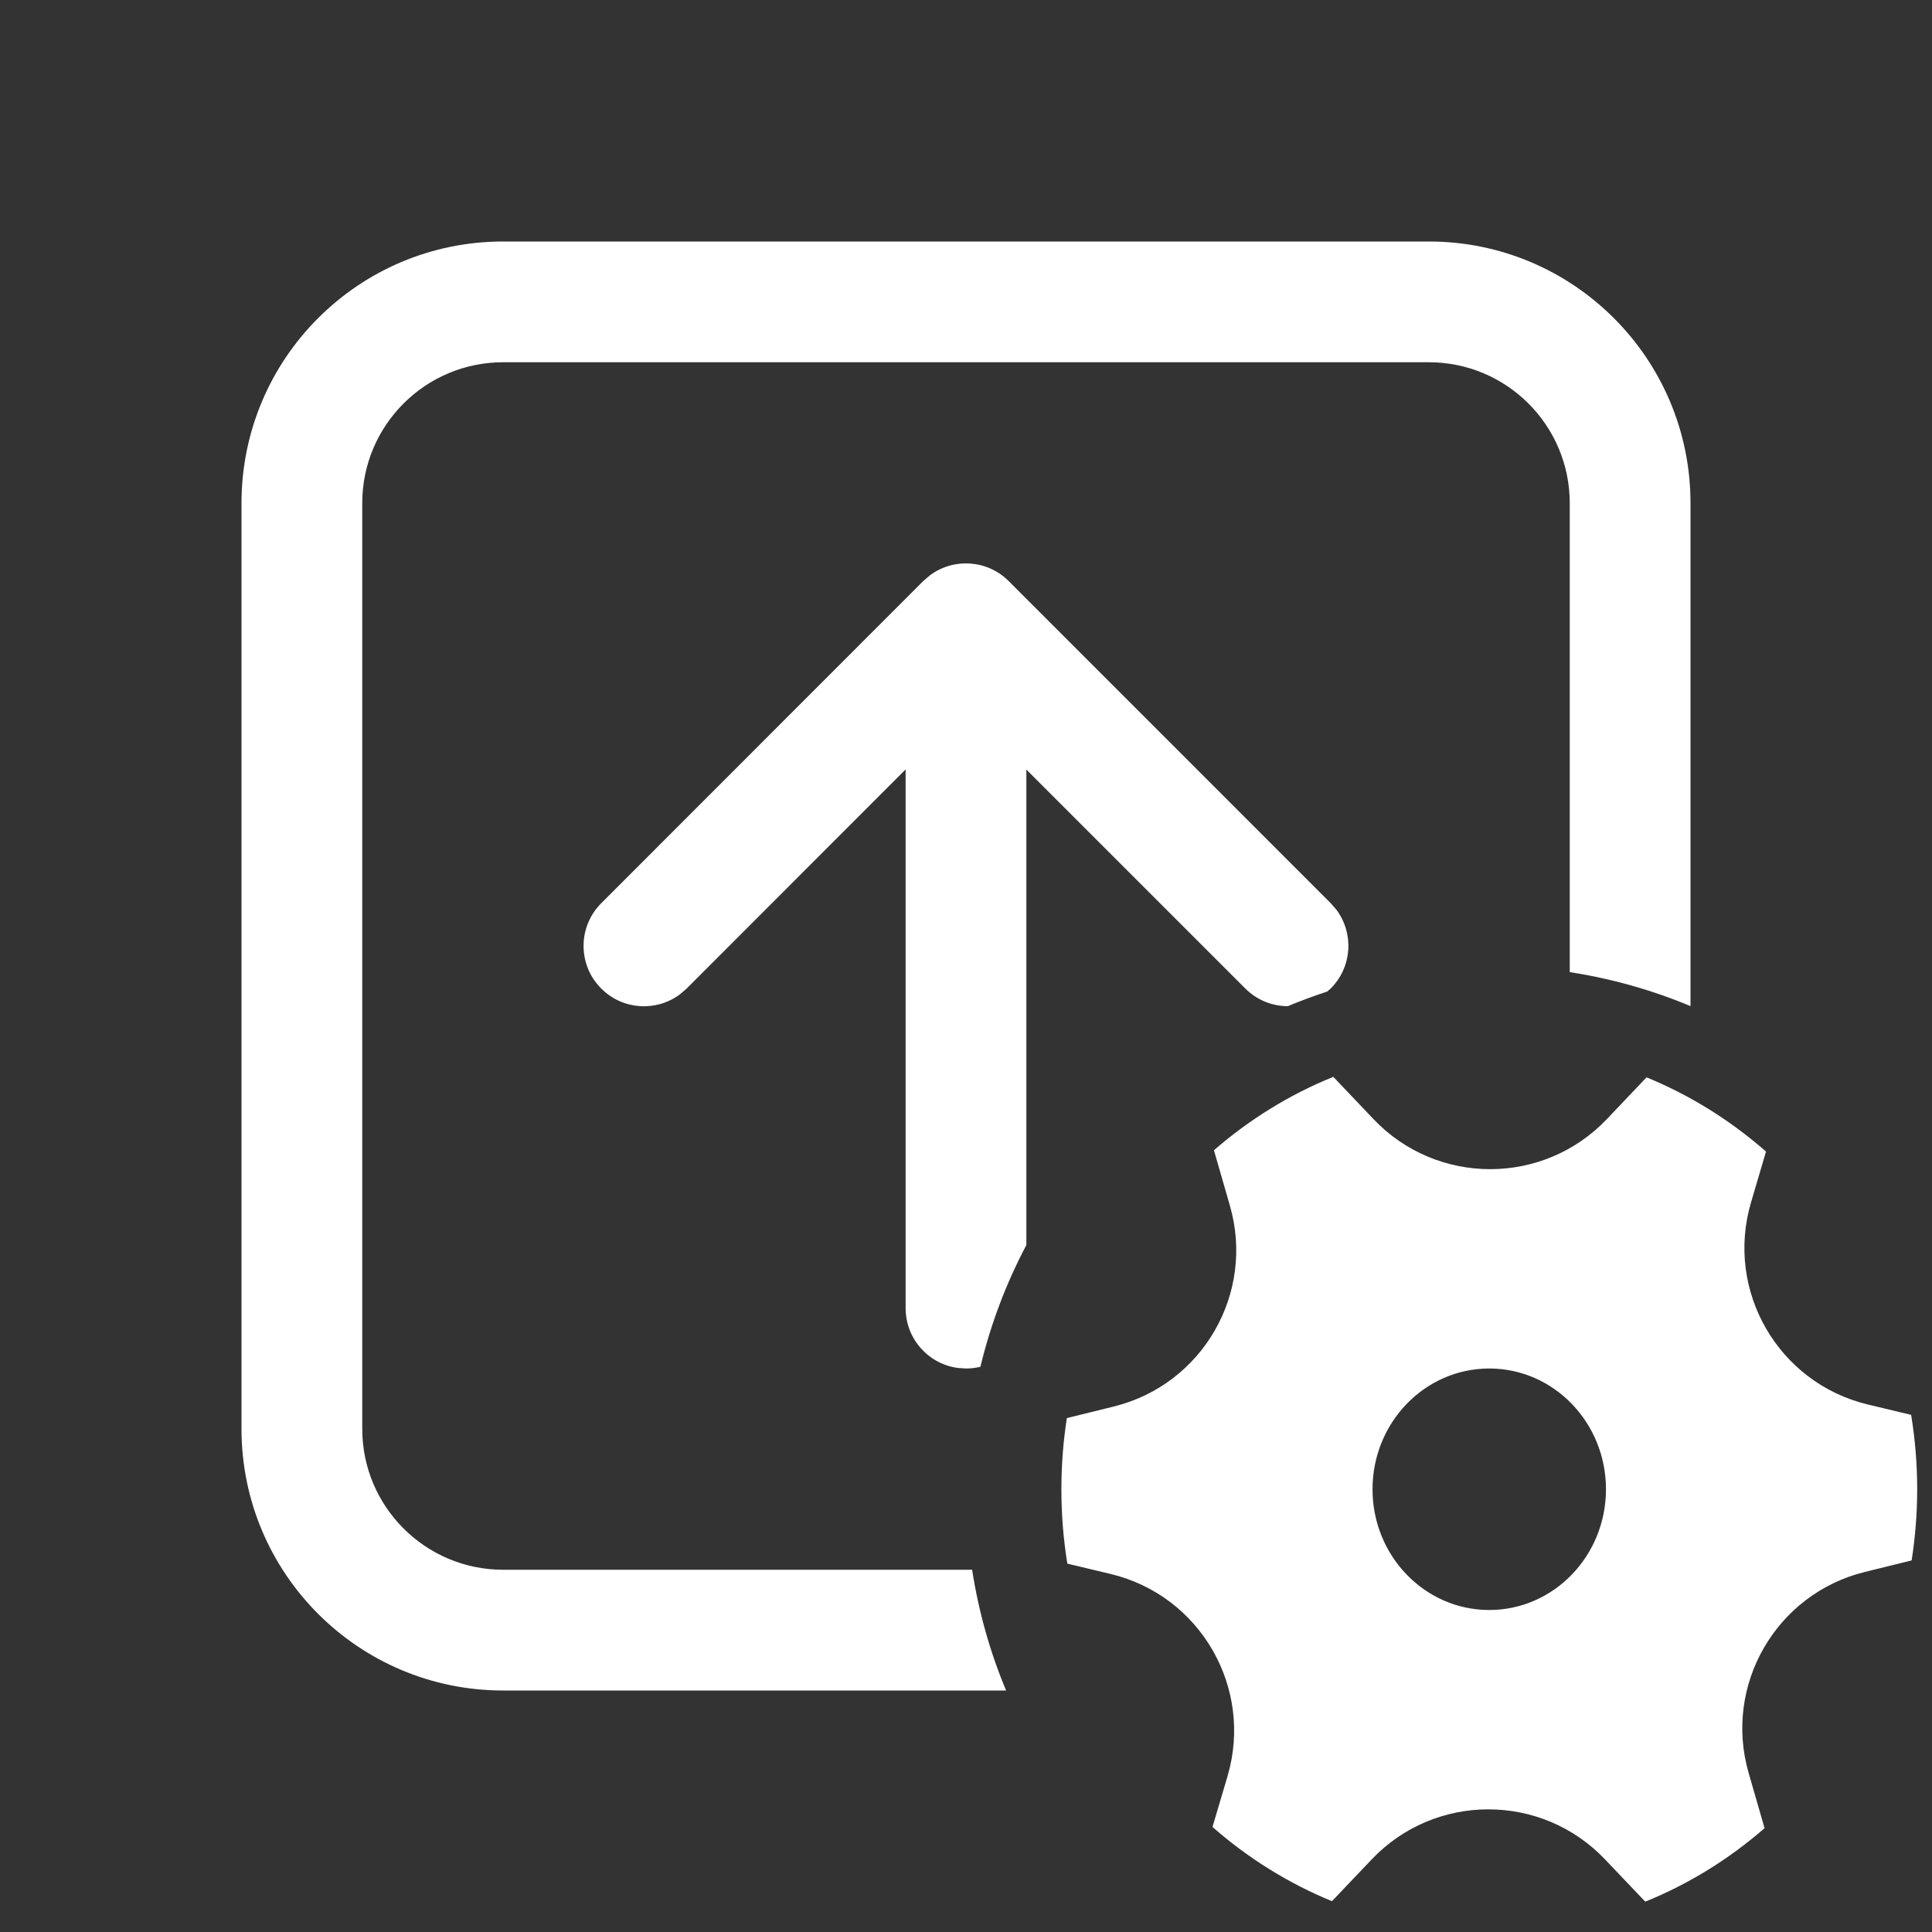 <svg width="24" height="24" viewBox="0 0 24 24" fill="none" xmlns="http://www.w3.org/2000/svg">
<rect x="0" y="0" width="24" height="24" fill="#333333" stroke="none"/>
<path d="M15.278 14.976C15.593 16.066 14.939 17.199 13.837 17.472L13.253 17.616C13.208 17.904 13.185 18.199 13.185 18.5C13.185 18.815 13.21 19.123 13.259 19.424L13.799 19.553C14.911 19.821 15.572 20.966 15.249 22.064L15.062 22.695C15.501 23.081 16.002 23.394 16.546 23.617L17.04 23.098C17.828 22.269 19.151 22.269 19.939 23.099L20.438 23.623C20.981 23.403 21.481 23.093 21.92 22.71L21.722 22.024C21.408 20.934 22.062 19.801 23.163 19.528L23.747 19.384C23.792 19.096 23.816 18.801 23.816 18.5C23.816 18.185 23.79 17.877 23.741 17.576L23.202 17.447C22.089 17.179 21.428 16.034 21.752 14.936L21.938 14.305C21.499 13.92 20.998 13.606 20.454 13.383L19.961 13.902C19.172 14.731 17.85 14.731 17.062 13.902L16.563 13.377C16.019 13.597 15.519 13.907 15.08 14.289L15.278 14.976ZM18.5 20C17.699 20 17.05 19.328 17.05 18.5C17.05 17.672 17.699 17 18.5 17C19.301 17 19.95 17.672 19.95 18.5C19.95 19.328 19.301 20 18.5 20ZM6.25 21H12.498C12.3 20.526 12.157 20.023 12.076 19.5H6.25C5.284 19.5 4.5 18.716 4.5 17.75V6.25C4.5 5.284 5.284 4.5 6.25 4.5H17.75C18.716 4.5 19.5 5.284 19.5 6.25V12.076C20.023 12.157 20.526 12.3 21 12.498V6.25C21 4.455 19.545 3 17.75 3H6.25C4.455 3 3 4.455 3 6.25V17.75C3 19.545 4.455 21 6.25 21ZM12 17C12.062 17 12.122 16.992 12.179 16.979C12.307 16.446 12.5 15.939 12.75 15.466L12.75 9.56L15.47 12.28C15.615 12.425 15.806 12.499 15.997 12.499C16.157 12.433 16.32 12.372 16.486 12.318L16.53 12.28C16.797 12.013 16.821 11.597 16.603 11.303L16.53 11.219L12.53 7.218C12.263 6.952 11.847 6.928 11.553 7.146L11.469 7.218L7.469 11.22C7.176 11.513 7.176 11.988 7.469 12.28C7.735 12.547 8.152 12.571 8.445 12.353L8.53 12.28L11.25 9.558L11.25 16.25C11.25 16.63 11.532 16.944 11.898 16.993L12 17Z" fill="#ffffff"/>
</svg>
